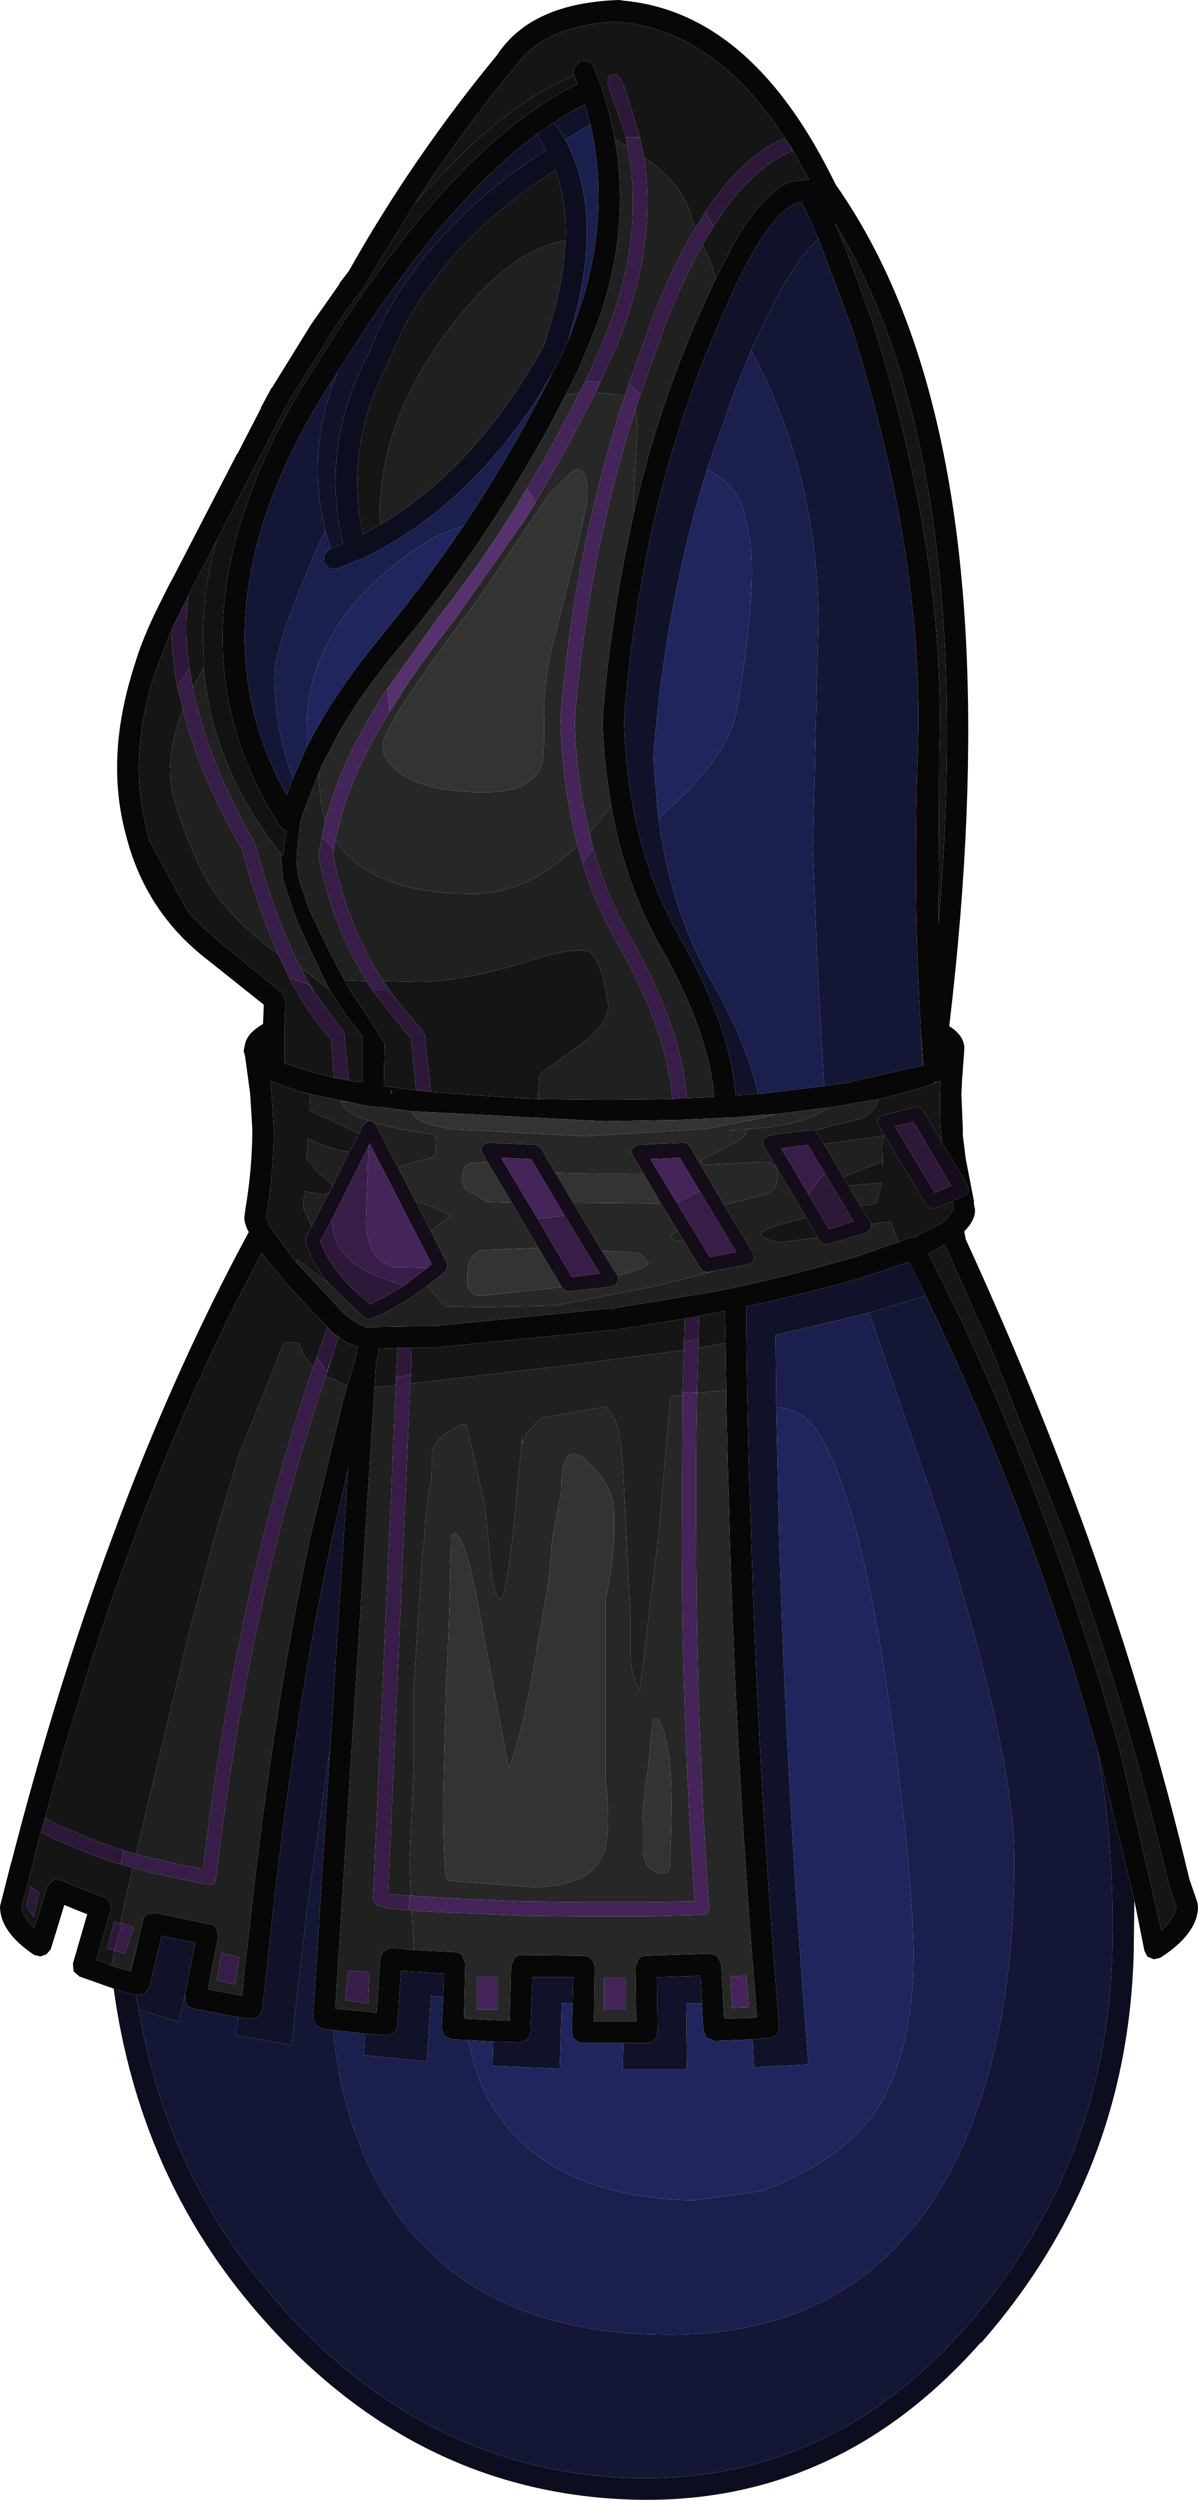 <?xml version="1.0" encoding="UTF-8" standalone="no"?>
<svg xmlns:ffdec="https://www.free-decompiler.com/flash" xmlns:xlink="http://www.w3.org/1999/xlink" ffdec:objectType="shape" height="174.8px" width="83.8px" xmlns="http://www.w3.org/2000/svg">
  <g transform="matrix(1.0, 0.0, 0.0, 1.0, 40.6, 136.5)">
    <path d="M-32.65 2.55 L-35.05 1.7 -35.45 1.35 -35.5 0.8 -34.5 -2.65 Q-35.4 -3.0 -36.1 -3.3 L-37.05 -0.2 -37.35 0.15 -37.75 0.3 -38.2 0.2 Q-40.6 -1.4 -40.6 -3.2 L-40.55 -3.4 -39.8 -6.35 -39.8 -6.3 Q-36.7 -18.4 -32.75 -29.0 -28.5 -40.55 -23.2 -50.35 -23.55 -51.0 -23.5 -51.45 L-23.45 -51.85 Q-22.95 -54.8 -22.95 -57.55 L-23.1 -60.0 -23.45 -62.6 -23.55 -63.0 -23.55 -63.05 -23.45 -63.55 Q-23.25 -64.3 -22.2 -64.9 L-22.15 -66.25 -26.1 -69.4 Q-30.45 -72.75 -31.8 -78.15 -33.25 -83.5 -31.25 -89.8 -30.65 -91.9 -29.35 -94.45 L-28.75 -95.65 -28.5 -96.1 -24.0 -104.8 -24.0 -104.75 -22.35 -107.95 -22.35 -108.0 -21.6 -109.4 -21.6 -109.35 -18.85 -113.8 -16.85 -116.65 -16.85 -116.7 -16.2 -117.55 Q-11.7 -125.55 -5.75 -132.75 L-5.8 -132.7 Q-3.4 -136.3 2.7 -136.5 L3.05 -136.45 Q12.05 -135.6 17.85 -123.6 20.85 -119.35 22.9 -113.8 29.5 -95.85 25.8 -64.75 26.6 -64.25 26.8 -63.6 L26.85 -63.35 26.85 -63.25 26.85 -63.15 26.85 -63.1 26.85 -63.05 26.7 -61.05 26.65 -60.0 26.75 -57.55 26.75 -57.1 26.95 -55.5 27.55 -52.4 27.5 -52.45 27.6 -51.95 Q27.65 -51.2 26.85 -50.4 L26.95 -49.85 Q31.75 -39.4 35.5 -29.0 39.75 -17.05 42.6 -5.1 L43.15 -3.5 43.2 -3.2 Q43.2 -1.3 40.55 0.4 L40.1 0.5 39.65 0.3 39.45 -0.1 38.75 -3.6 36.25 -13.85 36.2 -14.0 Q34.1 -21.6 31.35 -29.0 28.15 -37.6 24.15 -45.9 L23.0 -48.2 22.95 -48.25 19.8 -47.2 Q16.1 -46.1 11.6 -45.15 L11.6 -45.0 Q11.65 -36.95 11.95 -29.0 12.4 -14.0 13.55 0.65 L13.9 5.2 13.85 5.6 13.6 5.9 13.2 6.0 12.05 6.1 9.4 6.2 8.85 6.0 8.6 5.5 8.5 3.6 8.4 1.65 5.35 1.75 5.4 5.6 5.3 6.0 5.05 6.25 4.65 6.35 3.0 6.35 1.35 6.35 0.15 6.35 -0.2 6.25 -0.5 6.0 -0.6 5.6 -0.55 3.6 -0.5 1.75 -3.35 1.75 -3.5 5.6 -3.6 5.95 -3.9 6.2 -4.25 6.3 -6.1 6.25 -7.85 6.15 -8.95 6.1 -9.5 5.85 -9.7 5.35 -9.6 3.15 -9.55 1.5 -12.55 1.3 -12.8 5.1 -12.9 5.5 -13.2 5.75 -13.6 5.8 -15.05 5.7 -17.3 5.45 -18.0 5.35 -18.5 5.1 -18.7 4.55 -17.5 -14.35 -16.25 -33.85 -17.35 -29.0 Q-20.05 -16.6 -21.75 -0.6 L-22.25 4.0 -22.4 4.35 -22.7 4.6 -23.1 4.65 -23.9 4.55 -27.05 3.95 -27.45 3.8 -27.65 3.45 -27.65 3.05 -27.65 2.9 -26.95 -0.65 -27.95 -0.85 -29.3 -1.15 -30.15 2.45 -30.5 2.9 -31.05 3.0 -31.1 3.0 -32.2 2.7 -32.65 2.55 M14.3 -126.85 Q9.55 -134.2 2.9 -134.95 L2.75 -135.0 Q-2.5 -134.8 -4.55 -131.85 L-4.6 -131.8 Q-8.4 -127.2 -11.6 -122.25 L-14.95 -116.75 -14.95 -116.7 -15.6 -115.8 -15.65 -115.8 -17.05 -113.8 -20.3 -108.6 -21.0 -107.3 -21.05 -107.25 -22.65 -104.1 -25.45 -98.7 -27.15 -95.4 -27.4 -94.9 -28.6 -92.5 -29.8 -89.35 Q-31.65 -83.5 -30.35 -78.55 L-30.35 -78.5 -30.15 -77.7 -27.45 -72.75 -26.4 -71.65 -25.25 -70.65 -25.2 -70.6 -20.9 -67.1 -20.7 -66.8 -20.65 -66.5 -20.65 -66.45 -20.65 -66.35 -20.65 -66.3 -20.65 -66.1 -20.7 -64.8 -20.7 -64.4 -20.7 -62.5 -20.7 -62.15 -18.65 -61.5 -17.25 -61.15 -16.2 -60.95 -15.55 -60.85 -15.25 -60.8 -15.25 -64.05 -16.5 -65.65 -17.55 -67.3 -18.1 -68.4 -19.7 -71.8 -20.15 -73.0 -20.8 -75.0 -20.95 -76.8 -20.8 -76.65 -20.65 -77.9 -20.55 -78.35 -20.75 -78.5 -21.0 -78.7 -21.05 -78.8 -21.45 -79.4 Q-25.35 -85.85 -25.0 -93.1 -24.8 -97.55 -22.95 -102.3 -21.6 -105.95 -19.3 -109.7 L-16.7 -113.8 Q-13.25 -119.0 -9.95 -122.7 -6.35 -126.75 -2.9 -129.05 -1.55 -130.0 -0.2 -130.6 L-0.45 -131.25 -0.5 -131.55 -0.4 -131.85 0.0 -132.25 0.55 -132.2 0.65 -132.15 0.95 -131.8 1.45 -130.5 1.5 -130.35 2.05 -128.5 2.05 -128.4 2.15 -128.05 2.4 -126.8 Q3.55 -120.35 1.15 -113.8 L-0.1 -110.75 -1.05 -108.85 -1.65 -107.7 -1.85 -107.3 Q-3.95 -103.4 -6.35 -99.75 -9.15 -95.5 -12.35 -91.6 -15.15 -88.3 -16.9 -85.25 L-18.05 -83.05 -18.3 -82.5 -19.3 -79.9 -19.6 -79.0 -19.85 -76.7 -19.85 -76.6 Q-19.85 -75.25 -19.45 -74.3 L-18.95 -72.85 -17.5 -69.85 -16.5 -67.95 -16.2 -67.45 -15.9 -66.9 -15.85 -66.9 -13.7 -63.55 -13.75 -60.55 -10.9 -60.2 -10.45 -60.15 -8.5 -60.0 -4.2 -59.7 -4.15 -59.7 -4.0 -59.7 -2.95 -59.65 1.7 -59.6 6.45 -59.65 7.0 -59.7 7.1 -59.7 9.35 -59.8 9.35 -60.0 Q8.9 -64.4 5.8 -69.95 3.15 -74.5 2.15 -80.15 L2.1 -80.5 1.95 -81.5 Q1.6 -83.75 1.55 -86.15 L1.55 -86.25 Q2.05 -92.35 3.2 -98.05 L3.6 -100.0 3.75 -100.65 3.75 -100.7 Q5.15 -106.75 7.35 -112.2 L8.0 -113.8 9.45 -117.0 10.8 -119.6 Q12.85 -123.1 14.7 -123.8 L16.0 -123.95 14.65 -126.35 14.3 -126.85 M0.7 -127.8 L0.3 -129.2 Q-0.8 -128.65 -1.9 -127.9 L-3.0 -127.15 Q-8.7 -122.95 -14.85 -113.8 L-16.95 -110.55 -18.0 -108.9 Q-27.5 -93.35 -20.55 -80.9 L-20.1 -82.1 -19.15 -84.25 Q-17.15 -88.2 -13.5 -92.55 -10.7 -96.0 -8.2 -99.7 -4.8 -104.8 -2.0 -110.35 L-1.45 -111.4 -0.85 -112.7 -0.45 -113.8 Q2.25 -120.9 0.7 -127.8 M16.05 -121.15 L15.45 -122.4 Q13.05 -121.95 9.65 -113.8 L8.75 -111.65 Q4.15 -100.15 3.05 -86.2 L3.05 -86.15 Q3.3 -77.2 7.1 -70.7 10.45 -64.75 10.85 -60.0 L10.85 -59.9 12.1 -60.0 12.45 -60.0 17.05 -60.55 18.3 -60.75 18.8 -60.8 18.85 -60.85 23.95 -62.0 24.0 -62.05 23.8 -64.45 23.8 -64.55 23.8 -64.65 Q23.25 -74.2 23.6 -83.9 24.1 -97.35 19.0 -113.5 L18.9 -113.8 16.65 -119.8 16.05 -121.15 M25.1 -83.85 L25.1 -83.45 25.05 -71.85 Q27.25 -98.1 21.25 -113.8 19.8 -117.6 17.9 -120.75 L17.8 -120.9 18.6 -119.0 20.45 -113.95 20.5 -113.8 Q25.6 -97.45 25.1 -83.85 M17.35 -59.05 L17.25 -59.05 13.7 -58.6 12.75 -58.55 10.65 -58.35 10.3 -58.35 10.2 -58.35 7.05 -58.2 1.7 -58.1 -11.8 -58.8 -14.05 -59.1 -14.15 -59.1 -14.75 -59.15 -14.95 -59.2 -15.0 -59.2 -15.75 -59.35 -16.0 -59.4 -18.65 -59.95 -18.85 -60.0 -19.7 -60.2 -21.5 -60.85 -21.65 -60.9 -21.7 -60.9 -21.6 -60.0 -21.45 -57.55 Q-21.45 -54.65 -21.95 -51.55 L-22.0 -51.4 -21.7 -50.7 -21.55 -50.5 -21.5 -50.4 -19.85 -48.2 -19.7 -48.05 -16.5 -44.6 -16.55 -44.65 -15.6 -43.95 -15.15 -43.75 -14.95 -43.65 -14.7 -43.7 -11.9 -43.75 -11.7 -43.75 -11.55 -43.75 -11.3 -43.75 -10.6 -43.75 -10.45 -43.75 1.95 -45.0 2.25 -44.95 2.45 -45.05 9.15 -46.15 10.7 -46.45 Q15.45 -47.5 19.35 -48.65 L22.25 -49.65 23.0 -49.95 23.4 -50.0 23.7 -50.2 25.2 -50.95 25.35 -51.05 25.6 -51.25 26.1 -51.95 26.1 -52.0 26.1 -52.05 26.0 -52.5 26.85 -52.9 27.1 -53.05 27.15 -53.35 27.1 -53.6 25.3 -56.6 25.25 -56.95 25.2 -57.55 25.15 -58.45 25.15 -60.0 25.2 -60.95 25.1 -60.9 24.8 -60.85 24.75 -60.85 24.7 -60.8 25.0 -60.85 24.05 -60.5 22.3 -60.0 20.85 -59.65 19.1 -59.35 18.55 -59.25 17.35 -59.05 M25.5 -49.45 L25.45 -49.45 24.35 -48.85 25.55 -46.4 26.7 -44.05 Q30.15 -36.65 32.95 -29.0 35.6 -21.7 37.7 -14.25 L40.65 -1.5 Q41.55 -2.35 41.7 -3.15 L41.15 -4.7 41.15 -4.75 Q38.3 -16.9 33.95 -29.0 L28.8 -42.05 25.6 -49.2 25.6 -49.25 25.55 -49.3 25.5 -49.45 M-11.65 -0.15 L-10.7 -0.1 -8.75 0.0 Q-8.45 0.0 -8.25 0.25 L-8.05 0.8 -8.15 4.65 -6.15 4.75 -6.05 4.75 -4.95 4.8 -4.85 0.95 -4.6 0.4 Q-4.4 0.2 -4.05 0.2 L0.25 0.25 0.65 0.35 0.9 0.65 1.0 1.05 0.95 4.85 1.35 4.85 3.05 4.85 3.9 4.85 3.85 1.05 4.05 0.5 Q4.25 0.25 4.6 0.25 L9.1 0.1 9.6 0.3 9.85 0.85 10.05 4.65 11.95 4.6 12.35 4.55 12.05 0.75 Q10.9 -13.95 10.45 -29.0 L10.2 -38.4 10.2 -39.3 10.15 -42.6 10.1 -44.85 9.45 -44.7 7.55 -44.35 7.3 -44.3 2.7 -43.55 2.4 -43.55 2.15 -43.5 -10.45 -42.25 -10.6 -42.25 -11.3 -42.25 -11.55 -42.25 -11.7 -42.25 -11.8 -42.25 -11.9 -42.25 -12.8 -42.25 -14.1 -42.2 -14.1 -42.0 -14.3 -41.2 -14.4 -39.5 -17.15 3.95 -14.95 4.15 -14.25 4.25 -14.0 0.4 -13.85 0.05 -13.55 -0.2 -13.15 -0.3 -11.65 -0.15 M-14.05 -59.1 L-13.85 -59.1 -13.95 -59.1 -14.05 -59.1 M-13.2 -59.9 L-13.2 -60.0 -13.2 -60.2 -13.3 -60.25 -13.2 -60.0 -13.2 -59.9 M-17.25 -43.25 L-17.55 -43.5 -17.55 -43.55 -17.6 -43.6 -17.7 -43.7 -20.25 -46.4 -21.9 -48.35 -22.3 -48.9 -24.0 -45.6 Q-27.9 -37.85 -31.2 -29.0 -34.65 -19.8 -37.45 -9.4 L-37.75 -8.4 -38.35 -5.95 -39.1 -3.2 Q-39.0 -2.4 -38.2 -1.7 L-37.3 -4.55 -37.05 -4.9 -36.7 -5.1 -36.25 -5.0 Q-35.05 -4.45 -33.35 -3.85 L-33.15 -3.75 -32.9 -3.5 -32.85 -2.95 -33.85 0.55 -32.85 0.9 -32.8 0.95 -31.8 1.25 -31.75 1.25 -31.55 1.3 -31.45 1.35 -31.0 -0.5 -30.6 -2.2 -30.5 -2.45 -30.3 -2.65 -29.75 -2.75 -27.6 -2.3 -25.95 -1.95 Q-25.65 -1.95 -25.45 -1.65 L-25.35 -1.1 -26.05 2.6 -23.65 3.05 -23.5 1.3 -23.25 -0.8 Q-21.55 -16.65 -18.9 -29.0 L-16.6 -38.55 -16.4 -39.25 -16.35 -39.45 -16.3 -39.6 -15.75 -41.45 -15.75 -41.5 -15.55 -42.3 -15.6 -42.35 Q-16.2 -42.55 -16.45 -42.7 L-17.25 -43.25" fill="#070707" fill-rule="evenodd" stroke="none"/>
    <path d="M-11.6 -122.25 Q-8.4 -127.2 -4.6 -131.8 L-4.55 -131.85 Q-2.5 -134.8 2.75 -135.0 L2.9 -134.95 Q9.55 -134.2 14.3 -126.85 11.35 -125.6 8.75 -121.7 L8.05 -120.55 7.75 -121.45 Q7.05 -123.6 4.95 -125.15 L4.45 -125.5 4.15 -126.9 4.1 -127.1 3.15 -130.25 2.8 -131.05 2.55 -131.3 2.15 -131.3 1.9 -131.0 1.9 -130.65 3.05 -127.4 3.3 -126.25 2.4 -126.8 2.15 -128.05 2.05 -128.4 2.05 -128.5 1.5 -130.35 1.45 -130.5 0.95 -131.8 0.65 -132.15 0.55 -132.2 0.0 -132.25 -0.4 -131.85 -0.5 -131.55 -0.45 -131.25 -1.5 -130.75 Q-4.65 -129.15 -7.85 -126.15 L-11.15 -122.8 -11.6 -122.25 M14.65 -126.35 L16.0 -123.95 14.7 -123.8 Q12.85 -123.1 10.8 -119.6 L9.45 -117.0 9.25 -117.85 8.55 -119.4 9.3 -120.65 Q11.9 -124.75 14.85 -125.95 L14.65 -126.35 M-2.95 -59.65 L-4.0 -59.7 -4.0 -59.75 -4.15 -59.7 -4.2 -59.7 -8.5 -60.0 -10.45 -60.15 -10.9 -64.15 -11.05 -64.45 -12.8 -66.5 -13.8 -67.9 -11.35 -67.85 Q-8.3 -67.85 -3.75 -69.25 -0.15 -70.4 0.7 -69.9 1.25 -69.45 1.65 -67.85 L1.95 -66.2 Q1.95 -64.8 -0.35 -63.2 L-2.85 -61.4 -2.95 -60.0 -2.95 -59.65 M-10.9 -60.2 L-13.75 -60.55 -13.7 -63.55 -15.85 -66.9 -15.9 -66.9 -16.2 -67.45 -16.5 -67.95 -14.95 -67.9 -14.55 -67.25 -12.25 -64.35 -11.85 -63.9 -11.5 -60.3 -10.9 -60.2 M-17.55 -67.3 L-16.5 -65.65 -15.25 -64.05 -15.25 -60.8 -15.55 -60.85 -16.2 -60.95 -16.5 -64.15 -16.6 -64.45 -16.7 -64.55 -18.6 -67.1 -19.55 -68.8 -19.45 -68.75 -17.9 -67.55 -17.55 -67.3 M-17.25 -61.15 L-18.65 -61.5 -20.7 -62.15 -20.7 -62.5 -20.7 -64.4 -20.7 -64.8 -20.65 -66.1 -20.65 -66.3 -20.65 -66.35 -20.65 -66.45 -20.65 -66.5 -20.7 -66.8 -20.9 -67.1 -25.2 -70.6 -25.25 -70.65 -26.4 -71.65 -27.45 -72.75 -30.15 -77.7 -30.35 -78.5 -30.35 -78.55 Q-31.65 -83.5 -29.8 -89.35 L-28.6 -92.5 Q-28.6 -90.6 -28.2 -88.5 L-27.8 -86.9 Q-28.65 -84.8 -28.7 -82.7 L-28.7 -82.55 Q-28.7 -80.85 -27.4 -77.65 -26.15 -74.6 -25.0 -73.3 -23.15 -71.2 -21.15 -69.8 L-20.35 -68.1 Q-19.05 -65.6 -17.45 -63.85 L-17.25 -61.15 M-27.4 -94.9 L-27.15 -95.4 -25.45 -98.7 -25.6 -98.15 Q-26.3 -95.4 -26.4 -92.8 L-26.4 -91.6 -26.35 -90.35 -26.35 -89.8 -27.05 -88.55 -27.1 -88.4 -27.35 -89.8 Q-27.75 -92.5 -27.4 -94.9 M25.1 -83.85 Q25.6 -97.45 20.5 -113.8 L20.45 -113.95 18.6 -119.0 17.8 -120.9 17.9 -120.75 Q19.8 -117.6 21.25 -113.8 27.25 -98.1 25.05 -71.85 L25.1 -83.45 25.1 -83.85 M20.85 -59.65 L22.3 -60.0 24.05 -60.5 25.0 -60.85 24.7 -60.8 24.75 -60.85 24.8 -60.85 25.1 -60.9 25.2 -60.95 25.15 -60.0 25.15 -58.45 25.2 -57.55 25.25 -56.95 25.3 -56.6 23.95 -58.9 23.7 -59.1 23.4 -59.1 21.15 -58.5 Q20.95 -58.5 20.9 -58.35 L20.75 -58.1 20.85 -57.8 24.2 -52.25 24.45 -52.0 24.8 -52.0 26.0 -52.5 26.1 -52.05 26.1 -52.0 26.1 -51.95 25.6 -51.25 25.35 -51.05 25.2 -50.95 23.7 -50.2 23.4 -50.0 23.0 -49.95 22.25 -49.65 22.0 -50.3 21.7 -51.1 20.35 -50.9 20.3 -51.05 19.6 -52.15 20.7 -52.35 21.1 -53.8 18.75 -53.6 18.4 -54.2 21.15 -55.3 21.15 -54.75 21.1 -56.45 21.25 -57.1 17.05 -56.5 16.6 -57.25 16.4 -57.45 16.75 -57.55 17.45 -57.75 19.5 -58.25 Q20.6 -58.65 20.85 -59.65 M-19.85 -48.2 L-21.5 -50.4 -21.55 -50.5 -21.7 -50.7 -22.0 -51.4 -21.95 -51.55 Q-21.45 -54.65 -21.45 -57.55 L-21.6 -60.0 -21.7 -60.9 -21.65 -60.9 -21.5 -60.85 -19.7 -60.2 -18.9 -60.0 -18.95 -59.2 -18.95 -58.85 -16.15 -57.55 -15.5 -57.2 -16.15 -55.95 Q-17.6 -56.15 -19.05 -56.9 L-19.2 -54.95 -19.15 -55.5 -18.4 -54.55 -17.4 -53.7 -17.4 -53.45 -17.55 -53.15 Q-17.75 -53.0 -18.1 -53.0 L-19.3 -53.2 -19.4 -52.05 -18.8 -50.75 -19.2 -49.95 -19.2 -49.6 Q-18.75 -48.1 -17.6 -46.75 L-19.65 -48.3 -19.8 -48.45 -19.8 -48.3 -19.85 -48.2 M15.8 -51.35 L16.6 -49.95 14.0 -49.65 Q13.35 -49.65 12.65 -50.1 L12.6 -50.25 Q13.05 -50.7 15.6 -51.3 L15.8 -51.35 M25.5 -49.45 L25.55 -49.3 25.6 -49.25 25.6 -49.2 28.8 -42.05 33.95 -29.0 Q38.3 -16.9 41.15 -4.75 L41.15 -4.7 41.7 -3.15 Q41.55 -2.35 40.65 -1.5 L37.7 -14.25 Q35.6 -21.7 32.95 -29.0 30.15 -36.65 26.7 -44.05 L25.55 -46.4 24.35 -48.85 25.45 -49.45 25.5 -49.45 M-14.4 -39.5 L-14.3 -41.2 -14.1 -42.0 -14.1 -42.2 -12.8 -42.25 -12.9 -40.15 -12.9 -39.65 -14.4 -39.5 M-11.8 -42.25 L-11.7 -42.25 -11.55 -42.25 -11.3 -42.25 -10.6 -42.25 -10.45 -42.25 2.15 -43.5 2.4 -43.55 2.7 -43.55 7.3 -44.3 7.25 -42.65 7.25 -42.1 -0.4 -41.1 -11.9 -39.75 -11.85 -40.4 -11.8 -42.25 M7.55 -44.35 L9.45 -44.7 10.1 -44.85 10.15 -42.6 8.25 -42.25 8.25 -42.9 8.3 -44.5 7.55 -44.35 M-13.95 -99.85 L-15.2 -99.15 Q-16.55 -105.15 -13.45 -111.15 L-13.45 -111.2 -12.25 -113.8 Q-8.85 -120.05 -1.75 -124.6 -0.95 -122.4 -1.05 -119.7 -4.95 -119.0 -8.95 -113.8 L-9.15 -113.55 Q-14.05 -107.1 -14.05 -100.35 L-13.95 -99.85 M-17.25 -43.25 L-16.45 -42.7 Q-16.2 -42.55 -15.6 -42.35 L-15.55 -42.3 -15.75 -41.5 -15.75 -41.45 -16.3 -39.6 -16.75 -39.8 -17.8 -40.3 -17.4 -41.5 -16.9 -43.0 -17.25 -43.25 M-31.0 -0.5 L-31.45 1.35 -31.55 1.3 -31.35 0.75 -31.0 -0.5 M-32.8 0.95 L-32.85 0.9 -33.85 0.55 -32.85 -2.95 -32.9 -3.5 -33.15 -3.75 -33.35 -3.85 Q-35.05 -4.45 -36.25 -5.0 L-36.7 -5.1 -37.05 -4.9 -37.3 -4.55 -38.2 -1.7 Q-39.0 -2.4 -39.1 -3.2 L-38.35 -5.95 -37.75 -8.4 -36.8 -7.9 -33.75 -6.65 -32.55 -6.25 -32.15 -6.15 -31.3 -5.9 -31.7 -4.25 -32.2 -2.0 -32.6 -2.15 -33.1 -0.25 -32.6 -0.1 -32.8 0.95 M-37.45 -9.4 Q-34.65 -19.8 -31.2 -29.0 -27.9 -37.85 -24.0 -45.6 L-22.3 -48.9 -21.9 -48.35 -20.25 -46.4 -17.7 -43.7 -18.45 -41.6 -18.7 -40.9 -19.3 -41.7 -19.7 -42.6 -20.7 -42.65 -21.05 -41.9 -21.3 -41.15 -23.85 -34.9 -25.6 -29.0 -27.35 -22.45 -31.1 -6.85 -31.95 -7.1 -32.0 -7.15 -32.25 -7.2 -33.4 -7.6 -33.45 -7.6 -36.35 -8.8 -37.45 -9.4 M-38.45 -4.6 L-38.75 -3.25 -38.25 -2.45 -37.85 -4.15 -38.45 -4.6" fill="#151515" fill-rule="evenodd" stroke="none"/>
    <path d="M9.45 -117.0 L8.0 -113.8 7.35 -112.2 Q5.15 -106.75 3.75 -100.7 L3.7 -101.2 3.85 -103.9 4.0 -106.7 3.85 -107.9 4.2 -108.9 5.8 -113.4 5.95 -113.8 Q7.2 -117.0 8.55 -119.4 L9.25 -117.85 9.45 -117.0 M2.15 -80.15 Q3.15 -74.5 5.8 -69.95 8.9 -64.4 9.35 -60.0 L9.35 -59.8 7.1 -59.7 7.45 -59.7 7.4 -60.0 Q7.0 -64.7 3.7 -70.6 1.9 -73.65 0.9 -77.2 L0.65 -78.25 2.15 -80.15 M6.45 -59.65 L1.7 -59.6 -2.95 -59.65 -2.95 -60.0 -2.85 -61.4 -0.35 -63.2 Q1.95 -64.8 1.95 -66.2 L1.65 -67.85 Q1.25 -69.45 0.7 -69.9 -0.15 -70.4 -3.75 -69.25 -8.3 -67.85 -11.35 -67.85 L-13.8 -67.9 Q-16.3 -71.75 -17.3 -76.7 L-17.25 -77.1 -17.15 -77.75 Q-14.65 -74.0 -7.5 -74.0 -3.65 -74.0 -0.2 -77.4 L0.15 -76.15 Q1.15 -72.9 2.85 -70.1 5.95 -64.45 6.4 -60.0 L6.45 -59.65 M-4.0 -59.7 L-4.15 -59.7 -4.0 -59.75 -4.0 -59.7 M-16.5 -67.95 L-17.5 -69.85 -18.95 -72.85 -19.45 -74.3 Q-19.85 -75.25 -19.85 -76.6 L-19.85 -76.7 -19.6 -79.0 -19.3 -79.9 -18.3 -82.5 Q-18.25 -80.3 -17.85 -79.1 L-18.1 -77.95 -18.3 -76.7 -18.3 -76.55 Q-17.35 -71.75 -14.95 -67.9 L-16.5 -67.95 M-1.05 -108.85 L-0.1 -110.75 1.15 -113.8 Q3.55 -120.35 2.4 -126.8 L3.3 -126.25 Q4.45 -120.3 2.05 -113.8 L1.25 -111.8 1.2 -111.75 0.8 -110.8 0.35 -109.85 -0.1 -109.0 -1.05 -108.85 M-20.95 -76.8 L-20.8 -75.0 -20.15 -73.0 -19.7 -71.8 -18.1 -68.4 -17.55 -67.3 -17.9 -67.55 -19.45 -68.75 -19.55 -68.8 Q-21.4 -72.35 -22.7 -77.35 L-22.75 -77.5 Q-26.1 -83.35 -27.1 -88.4 L-27.05 -88.55 -26.35 -89.8 Q-25.75 -82.85 -20.95 -76.8 M4.45 -125.5 L4.95 -125.15 Q7.05 -123.6 7.75 -121.45 L8.05 -120.55 Q6.35 -117.75 4.85 -113.8 L4.85 -113.75 3.4 -109.7 3.1 -108.8 2.35 -108.95 2.25 -108.95 1.05 -109.05 1.4 -109.8 2.1 -111.35 2.55 -112.3 3.1 -113.8 Q5.3 -119.9 4.45 -125.5 M6.8 -50.45 L7.25 -49.7 6.6 -49.75 6.3 -50.05 6.8 -50.45 M9.45 -47.65 L11.75 -48.1 12.05 -48.25 12.15 -48.55 12.1 -48.85 10.05 -52.25 13.0 -53.0 Q13.8 -53.35 13.8 -54.25 L13.75 -54.75 Q13.5 -55.25 12.6 -55.25 L8.7 -55.05 8.35 -55.3 10.7 -56.55 Q11.55 -56.95 11.7 -57.55 L10.35 -57.45 10.6 -57.45 11.55 -57.55 12.9 -57.65 12.95 -57.65 Q15.85 -58.0 17.25 -59.0 L17.35 -59.05 18.55 -59.25 19.1 -59.35 20.85 -59.65 Q20.6 -58.65 19.5 -58.25 L17.45 -57.75 16.75 -57.55 16.4 -57.45 16.1 -57.5 13.2 -57.1 12.9 -56.95 12.75 -56.65 12.85 -56.35 15.8 -51.35 15.6 -51.3 Q13.05 -50.7 12.6 -50.25 L12.65 -50.1 Q13.35 -49.65 14.0 -49.65 L16.6 -49.95 16.75 -49.75 17.0 -49.5 17.3 -49.5 20.0 -50.3 20.25 -50.5 20.35 -50.75 20.35 -50.9 21.7 -51.1 22.0 -50.3 22.25 -49.65 19.35 -48.65 Q15.45 -47.5 10.7 -46.45 L9.15 -46.15 2.45 -45.05 2.25 -44.95 1.95 -45.0 -10.45 -43.75 -10.6 -43.75 -11.3 -43.75 -11.55 -43.75 -11.7 -43.75 -11.9 -43.75 -14.7 -43.7 -14.95 -43.65 -15.15 -43.75 -15.6 -43.95 -16.55 -44.65 -16.5 -44.6 -19.7 -48.05 -19.85 -48.2 -19.8 -48.3 -19.8 -48.45 -19.65 -48.3 -17.6 -46.75 -15.1 -44.35 -14.85 -44.25 -14.6 -44.3 Q-12.7 -45.1 -10.75 -46.55 L-10.5 -46.35 -9.9 -45.65 -9.45 -45.15 -6.75 -45.1 -1.8 -45.2 5.4 -46.6 9.45 -47.65 M-16.0 -59.4 L-16.75 -59.5 Q-16.4 -58.65 -14.85 -58.15 L-14.9 -58.1 -15.2 -57.85 -15.5 -57.2 -16.15 -57.55 -18.95 -58.85 -18.95 -59.2 -18.9 -60.0 -19.7 -60.2 -18.85 -60.0 -18.65 -59.95 -16.0 -59.4 M-14.35 -57.95 L-12.6 -57.55 -10.2 -57.15 -10.2 -57.05 -10.15 -57.0 -10.15 -57.15 -10.1 -55.8 Q-10.25 -55.5 -11.65 -55.25 L-12.75 -54.85 -14.3 -57.85 -14.35 -57.95 M-11.55 -52.55 L-11.05 -52.35 Q-9.15 -51.7 -9.15 -51.45 L-10.35 -50.5 -10.45 -50.4 -11.55 -52.55 M19.6 -52.15 L18.75 -53.6 21.1 -53.8 20.7 -52.35 19.6 -52.15 M18.4 -54.2 L17.05 -56.5 21.25 -57.1 21.1 -56.45 21.15 -54.75 21.15 -55.3 18.4 -54.2 M-11.65 -0.15 L-13.15 -0.3 -13.55 -0.2 -13.85 0.05 -14.0 0.4 -14.25 4.25 -14.95 4.15 -17.15 3.95 -14.4 -39.5 -12.9 -39.65 -14.5 -3.75 -14.4 -3.45 -14.15 -3.25 -13.3 -3.05 -12.25 -2.95 -12.0 -2.95 -11.8 -2.9 -11.65 -0.15 M10.15 -42.6 L10.2 -39.3 8.15 -39.1 8.15 -39.15 8.25 -42.25 10.15 -42.6 M7.15 -38.95 L6.3 -38.85 5.45 -29.0 4.15 -18.35 Q3.55 -19.25 3.5 -20.8 L3.5 -23.4 3.25 -28.45 3.0 -33.45 Q2.85 -36.3 2.4 -37.3 L1.8 -38.15 -2.75 -37.35 -3.75 -36.3 -4.1 -35.45 -4.05 -36.3 -4.55 -31.0 -4.75 -29.0 Q-5.25 -24.7 -5.6 -24.7 -6.05 -24.7 -6.3 -27.25 L-6.45 -29.0 -6.7 -31.3 -7.45 -34.7 -8.0 -36.9 -8.2 -36.9 Q-10.15 -36.15 -10.4 -34.85 -10.35 -33.25 -10.55 -32.5 L-10.85 -30.15 -10.9 -29.0 -11.05 -27.9 -11.35 -23.3 -11.65 -18.7 -11.65 -13.15 -11.95 -6.3 -11.85 -3.95 -11.95 -3.95 -13.2 -4.05 -13.25 -4.05 -13.45 -4.1 -11.9 -39.75 -0.4 -41.1 7.25 -42.1 7.15 -39.1 7.15 -38.95 M-1.05 -119.7 Q-1.15 -117.0 -2.1 -113.8 L-2.5 -112.5 -2.6 -112.25 Q-7.3 -103.8 -13.95 -99.85 L-14.05 -100.35 Q-14.05 -107.1 -9.15 -113.55 L-8.95 -113.8 Q-4.95 -119.0 -1.05 -119.7 M-27.8 -86.9 Q-26.65 -82.3 -23.65 -77.05 -22.55 -72.95 -21.15 -69.8 -23.15 -71.2 -25.0 -73.3 -26.15 -74.6 -27.4 -77.65 -28.7 -80.85 -28.7 -82.55 L-28.7 -82.7 Q-28.65 -84.8 -27.8 -86.9 M-13.2 -59.9 L-13.2 -60.0 -13.3 -60.25 -13.2 -60.2 -13.2 -60.0 -13.2 -59.9 M-14.05 -59.1 L-13.95 -59.1 -13.85 -59.1 -14.05 -59.1 M-16.15 -55.95 L-17.4 -53.45 -17.4 -53.7 -18.4 -54.55 -19.15 -55.5 -19.2 -54.95 -19.05 -56.9 Q-17.6 -56.15 -16.15 -55.95 M-17.55 -53.15 L-18.8 -50.75 -19.4 -52.05 -19.3 -53.2 -18.1 -53.0 Q-17.75 -53.0 -17.55 -53.15 M-16.3 -39.6 L-16.35 -39.45 -16.4 -39.25 -16.6 -38.55 -18.9 -29.0 Q-21.55 -16.65 -23.25 -0.8 L-23.5 1.3 -23.65 3.05 -26.05 2.6 -25.35 -1.1 -25.45 -1.65 Q-25.65 -1.95 -25.95 -1.95 L-27.6 -2.3 -29.75 -2.75 -30.3 -2.65 -30.5 -2.45 -30.6 -2.2 -31.0 -0.5 -31.35 0.75 -31.55 1.3 -31.75 1.25 -31.8 1.25 -32.8 0.95 -32.6 -0.1 -31.85 0.1 -31.25 -1.75 -32.05 -2.0 -32.2 -2.0 -31.7 -4.25 -31.3 -5.9 -30.0 -5.55 -27.9 -5.1 -26.2 -4.75 -26.0 -4.7 -25.65 -4.8 Q-25.5 -4.95 -25.5 -5.15 -24.0 -17.75 -21.15 -29.0 -19.65 -34.85 -17.8 -40.3 L-16.75 -39.8 -16.3 -39.6 M-31.1 -6.85 L-27.35 -22.45 -25.6 -29.0 -23.85 -34.9 -21.3 -41.15 -21.05 -41.9 -20.7 -42.65 -19.7 -42.6 -19.3 -41.7 -18.7 -40.9 Q-20.65 -35.15 -22.2 -29.0 -24.95 -18.05 -26.4 -5.8 L-27.65 -6.05 -27.7 -6.05 -29.8 -6.55 -29.75 -6.5 -31.1 -6.85 M-16.25 1.3 L-16.45 3.35 -14.85 3.6 -14.75 1.4 -16.25 1.3 M-25.1 0.05 L-25.45 1.95 -24.15 2.25 -23.85 0.35 -25.1 0.05" fill="#202020" fill-rule="evenodd" stroke="none"/>
    <path d="M4.4 -54.45 L3.65 -55.7 3.55 -56.0 3.75 -56.3 4.05 -56.45 7.2 -56.6 7.45 -56.55 7.65 -56.35 10.05 -52.25 12.1 -48.85 12.15 -48.55 12.05 -48.25 11.75 -48.1 9.45 -47.65 8.9 -47.55 8.6 -47.6 8.4 -47.8 7.25 -49.7 6.8 -50.45 5.6 -52.4 4.4 -54.45 M-14.85 -58.15 L-14.55 -58.1 -14.35 -57.95 -14.3 -57.85 -12.75 -54.85 -11.55 -52.55 -10.45 -50.4 -9.35 -48.2 -9.3 -47.9 -9.45 -47.6 -10.75 -46.55 Q-12.7 -45.1 -14.6 -44.3 L-14.85 -44.25 -15.1 -44.35 -17.6 -46.75 Q-18.75 -48.1 -19.2 -49.6 L-19.2 -49.95 -18.8 -50.75 -17.55 -53.15 -17.4 -53.45 -16.15 -55.95 -15.5 -57.2 -15.2 -57.85 -14.9 -58.1 -14.85 -58.15 M6.75 -52.4 L9.05 -48.6 10.9 -48.95 8.35 -53.2 6.95 -55.55 4.9 -55.45 6.75 -52.4 M-0.5 -52.4 L1.5 -49.05 2.6 -47.3 2.65 -47.0 2.5 -46.7 2.25 -46.55 -0.8 -46.2 -1.05 -46.25 -1.25 -46.45 -1.3 -46.5 -2.95 -49.25 -4.8 -52.4 -6.5 -55.25 -6.85 -55.85 -6.95 -56.2 -6.75 -56.5 -6.4 -56.6 -3.15 -56.45 -2.95 -56.35 -2.75 -56.2 -1.75 -54.5 -0.5 -52.4 M25.3 -56.6 L27.1 -53.6 27.15 -53.35 27.1 -53.05 26.85 -52.9 26.0 -52.5 24.8 -52.0 24.45 -52.0 24.2 -52.25 20.85 -57.8 20.75 -58.1 20.9 -58.35 Q20.95 -58.5 21.15 -58.5 L23.4 -59.1 23.7 -59.1 23.95 -58.9 25.3 -56.6 M16.4 -57.45 L16.6 -57.25 17.05 -56.5 18.4 -54.2 18.75 -53.6 19.6 -52.15 20.3 -51.05 20.35 -50.9 20.35 -50.75 20.25 -50.5 20.0 -50.3 17.3 -49.5 17.0 -49.5 16.75 -49.75 16.6 -49.95 15.8 -51.35 12.85 -56.35 12.75 -56.65 12.9 -56.95 13.2 -57.1 16.1 -57.5 16.4 -57.45 M17.1 -54.45 L15.9 -56.45 14.05 -56.2 15.95 -53.0 17.4 -50.55 19.1 -51.1 17.1 -54.45 M25.95 -53.55 L23.3 -58.05 22.0 -57.75 24.8 -53.1 25.75 -53.5 25.95 -53.55 M-14.8 -56.4 L-17.4 -51.2 -18.2 -49.7 Q-17.45 -47.7 -15.45 -45.95 L-14.7 -45.3 Q-13.55 -45.85 -12.35 -46.6 L-11.5 -47.25 -10.7 -47.85 -10.4 -48.1 -14.75 -56.55 -14.8 -56.4 M-1.1 -51.5 L-3.45 -55.45 -5.55 -55.55 -3.0 -51.3 -0.6 -47.2 1.35 -47.45 -1.1 -51.5" fill="#150c1a" fill-rule="evenodd" stroke="none"/>
    <path d="M14.3 -126.85 L14.65 -126.35 14.85 -125.95 Q11.9 -124.75 9.3 -120.65 L8.85 -121.45 8.75 -121.7 Q11.35 -125.6 14.3 -126.85 M-10.45 -60.15 L-10.9 -60.2 -11.5 -60.3 -11.85 -63.9 -12.25 -64.35 -14.55 -67.25 -13.35 -67.25 -12.8 -66.5 -11.05 -64.45 -10.9 -64.15 -10.45 -60.15 M-16.2 -60.95 L-17.25 -61.15 -17.45 -63.85 Q-19.05 -65.6 -20.35 -68.1 L-19.7 -67.9 -18.95 -67.65 -18.6 -67.1 -16.7 -64.55 -16.6 -64.45 -16.5 -64.15 -16.2 -60.95 M-28.6 -92.5 L-27.4 -94.9 Q-27.75 -92.5 -27.35 -89.8 L-28.2 -88.5 Q-28.6 -90.6 -28.6 -92.5 M3.05 -127.4 L1.9 -130.65 1.9 -131.0 2.15 -131.3 2.55 -131.3 2.8 -131.05 3.15 -130.25 4.1 -127.1 4.15 -126.9 3.35 -126.9 3.15 -126.9 3.05 -127.4 M15.95 -53.0 L16.6 -53.9 17.1 -54.45 19.1 -51.1 17.4 -50.55 15.95 -53.0 M25.95 -53.55 L25.75 -53.5 24.8 -53.1 22.0 -57.75 23.3 -58.05 25.95 -53.55 M-12.8 -42.25 L-11.9 -42.25 -11.8 -42.25 -11.85 -40.4 -12.9 -40.15 -12.8 -42.25 M7.3 -44.3 L7.55 -44.35 8.3 -44.5 8.25 -42.9 7.25 -42.65 7.3 -44.3 M-17.4 -51.2 L-17.25 -50.2 Q-16.65 -48.05 -13.5 -47.0 L-12.35 -46.6 Q-13.55 -45.85 -14.7 -45.3 L-15.45 -45.95 Q-17.45 -47.7 -18.2 -49.7 L-17.4 -51.2 M-17.7 -43.7 L-17.6 -43.6 -17.55 -43.55 -17.55 -43.5 -17.25 -43.25 -16.9 -43.0 -17.4 -41.5 -17.75 -40.6 -18.45 -41.6 -17.7 -43.7 M-37.75 -8.4 L-37.45 -9.4 -36.35 -8.8 -33.45 -7.6 -33.4 -7.6 -32.25 -7.2 -32.0 -7.15 -31.95 -7.1 -32.15 -6.15 -32.55 -6.25 -33.75 -6.65 -36.8 -7.9 -37.75 -8.4 M-38.45 -4.6 L-37.85 -4.15 -38.25 -2.45 -38.75 -3.25 -38.45 -4.6 M-32.05 -2.0 L-32.3 -1.15 -32.6 -0.1 -33.1 -0.25 -32.6 -2.15 -32.2 -2.0 -32.05 -2.0" fill="#2d183a" fill-rule="evenodd" stroke="none"/>
    <path d="M3.75 -100.7 L3.75 -100.65 3.6 -100.0 3.2 -98.05 Q2.05 -92.35 1.55 -86.25 L1.55 -86.15 Q1.6 -83.75 1.95 -81.5 L2.1 -80.5 2.15 -80.15 0.65 -78.25 Q-0.3 -81.95 -0.4 -86.15 L-0.4 -86.2 Q0.5 -97.35 3.85 -107.9 L4.0 -106.7 3.85 -103.9 3.7 -101.2 3.75 -100.7 M-18.3 -82.5 L-18.05 -83.05 -16.9 -85.25 Q-15.15 -88.3 -12.35 -91.6 -9.15 -95.5 -6.35 -99.75 -3.95 -103.4 -1.85 -107.3 L-1.65 -107.7 -1.05 -108.85 -0.1 -109.0 Q-1.8 -105.55 -3.75 -102.35 -6.55 -97.6 -9.85 -93.45 L-13.5 -88.35 Q-16.8 -83.3 -17.8 -79.2 L-17.85 -79.1 Q-18.25 -80.3 -18.3 -82.5 M3.1 -108.8 Q-0.5 -97.8 -1.4 -86.25 L-1.4 -86.15 Q-1.25 -81.45 -0.2 -77.4 -3.65 -74.0 -7.5 -74.0 -14.65 -74.0 -17.15 -77.75 L-16.85 -78.95 Q-16.0 -82.45 -13.35 -86.7 -11.6 -89.6 -9.05 -92.85 L-8.7 -93.3 -3.8 -100.3 -3.15 -101.35 -3.15 -101.4 Q-0.95 -105.05 1.05 -109.05 L2.25 -108.95 2.35 -108.95 3.1 -108.8 M10.05 -52.25 L7.65 -56.35 7.45 -56.55 7.2 -56.6 4.05 -56.45 3.75 -56.3 3.55 -56.0 3.65 -55.7 4.4 -54.45 Q1.05 -54.4 -1.75 -54.5 L-2.75 -56.2 -2.95 -56.35 -3.15 -56.45 -6.4 -56.6 -6.75 -56.5 -6.95 -56.2 -6.85 -55.85 -6.5 -55.25 -7.8 -55.15 Q-8.3 -54.9 -8.3 -53.95 L-8.05 -53.35 -6.5 -52.45 -4.8 -52.4 -2.95 -49.25 -6.8 -49.1 Q-7.9 -48.85 -7.9 -47.4 L-7.9 -46.65 Q-7.75 -45.9 -6.9 -45.9 L-1.3 -46.5 -1.25 -46.45 -1.05 -46.25 -0.8 -46.2 2.25 -46.55 2.5 -46.7 2.65 -47.0 2.6 -47.3 Q4.75 -47.85 4.75 -48.2 L4.5 -48.55 4.05 -48.9 1.5 -49.05 -0.5 -52.4 5.5 -52.35 5.6 -52.4 6.8 -50.45 6.3 -50.05 6.6 -49.75 7.25 -49.7 8.4 -47.8 8.6 -47.6 8.9 -47.55 9.45 -47.65 5.4 -46.6 -1.8 -45.2 -6.75 -45.1 -9.45 -45.15 -9.9 -45.65 -10.5 -46.35 -10.75 -46.55 -9.45 -47.6 -9.3 -47.9 -9.35 -48.2 -10.45 -50.4 -10.35 -50.5 -9.15 -51.45 Q-9.15 -51.7 -11.05 -52.35 L-11.55 -52.55 -12.75 -54.85 -11.65 -55.25 Q-10.25 -55.5 -10.1 -55.8 L-10.15 -57.15 -10.15 -57.0 -10.2 -57.05 -10.2 -57.15 -12.6 -57.55 -14.35 -57.95 -14.55 -58.1 -14.85 -58.15 Q-16.4 -58.65 -16.75 -59.5 L-16.0 -59.4 -15.75 -59.35 -15.0 -59.2 -14.95 -59.2 -14.75 -59.15 -14.15 -59.1 -14.05 -59.1 -11.8 -58.8 Q-11.6 -58.2 -10.5 -57.85 L-9.1 -57.55 0.3 -57.05 8.75 -57.55 12.8 -58.35 13.1 -58.45 13.7 -58.6 17.25 -59.05 17.35 -59.05 17.25 -59.0 Q15.85 -58.0 12.95 -57.65 L12.9 -57.65 11.55 -57.55 10.6 -57.45 10.35 -57.45 11.7 -57.55 Q11.55 -56.95 10.7 -56.55 L8.35 -55.3 8.7 -55.05 12.6 -55.25 Q13.5 -55.25 13.75 -54.75 L13.8 -54.25 Q13.8 -53.35 13.0 -53.0 L10.05 -52.25 M10.2 -39.3 L10.2 -38.4 10.45 -29.0 Q10.9 -13.95 12.05 0.75 L12.35 4.55 11.95 4.6 10.05 4.65 9.85 0.85 9.6 0.3 9.1 0.1 4.6 0.25 Q4.25 0.25 4.05 0.5 L3.85 1.05 3.9 4.85 3.05 4.85 1.35 4.85 0.95 4.85 1.0 1.05 0.9 0.65 0.65 0.35 0.25 0.25 -4.05 0.2 Q-4.4 0.2 -4.6 0.4 L-4.85 0.95 -4.95 4.8 -6.05 4.75 -6.15 4.75 -8.15 4.65 -8.05 0.8 -8.25 0.25 Q-8.45 0.0 -8.75 0.0 L-10.7 -0.1 -11.65 -0.15 -11.8 -2.9 -8.8 -2.75 -4.1 -2.55 0.25 -2.5 1.35 -2.5 4.6 -2.5 4.65 -2.5 8.55 -2.6 8.8 -2.65 8.95 -2.85 9.0 -3.1 Q8.1 -16.0 8.1 -29.0 8.05 -34.05 8.15 -39.1 L10.2 -39.3 M-11.85 -3.95 L-11.95 -6.3 -11.65 -13.15 -11.65 -18.7 -11.35 -23.3 -11.05 -27.9 -10.9 -29.0 -10.85 -30.15 -10.55 -32.5 Q-10.35 -33.25 -10.4 -34.85 -10.15 -36.15 -8.2 -36.9 L-8.0 -36.9 -7.45 -34.7 -6.7 -31.3 -6.45 -29.0 -6.3 -27.25 Q-6.05 -24.7 -5.6 -24.7 -5.25 -24.7 -4.75 -29.0 L-4.55 -31.0 -4.05 -36.3 -4.1 -35.45 -3.75 -36.3 -2.75 -37.35 1.8 -38.15 2.4 -37.3 Q2.85 -36.3 3.0 -33.45 L3.25 -28.45 3.5 -23.4 3.5 -20.8 Q3.55 -19.25 4.15 -18.35 L5.45 -29.0 6.3 -38.85 7.15 -38.95 7.1 -29.0 Q7.1 -16.2 8.0 -3.55 L4.6 -3.5 1.35 -3.5 0.25 -3.5 -4.05 -3.55 -8.75 -3.75 -11.85 -3.95 M2.35 -30.75 Q2.35 -32.55 0.5 -34.3 -1.35 -36.05 -1.35 -32.2 L-1.95 -29.0 -2.25 -25.75 -3.4 -19.2 Q-4.1 -15.3 -5.0 -12.85 L-6.85 -22.6 Q-7.75 -27.9 -8.45 -29.0 L-8.8 -29.3 -9.05 -29.15 -9.05 -29.0 Q-9.15 -23.2 -9.4 -18.65 L-9.6 -10.7 Q-9.6 -5.35 -9.25 -5.0 L-3.4 -4.55 Q1.3 -4.55 1.8 -7.6 2.1 -9.25 1.75 -12.1 L1.75 -24.7 Q2.2 -26.4 2.35 -29.0 L2.35 -30.75 M5.4 -16.35 Q5.05 -16.45 5.05 -15.95 L4.7 -12.6 Q4.35 -10.55 4.35 -8.7 L4.35 -7.05 Q4.6 -5.5 5.85 -5.5 6.25 -5.5 6.3 -6.35 L6.3 -7.45 Q6.65 -14.5 5.4 -16.35 M11.8 3.85 L11.6 1.65 10.5 1.7 10.6 3.9 11.8 3.85 M3.15 4.05 L3.15 1.8 1.65 1.8 1.65 4.05 3.15 4.05 M0.5 -101.9 Q0.5 -104.1 -0.5 -103.6 L-2.2 -101.95 -7.05 -94.75 Q-13.55 -86.15 -13.85 -84.5 L-13.85 -84.4 Q-13.85 -83.2 -12.4 -82.3 -10.5 -81.1 -6.75 -81.1 -2.85 -81.1 -2.6 -83.6 -2.5 -84.45 -2.55 -86.75 -2.5 -89.15 -2.0 -91.2 0.5 -100.9 0.5 -101.9 M-5.8 4.0 L-5.8 1.7 -7.25 1.7 -7.25 4.0 -5.8 4.0" fill="#272727" fill-rule="evenodd" stroke="none"/>
    <path d="M0.35 -109.85 L1.4 -109.8 1.05 -109.05 Q-0.95 -105.05 -3.15 -101.4 L-3.75 -102.35 Q-1.8 -105.55 -0.1 -109.0 L0.35 -109.85 M4.2 -108.9 L3.85 -107.9 Q0.5 -97.35 -0.4 -86.2 L-0.4 -86.15 Q-0.3 -81.95 0.65 -78.25 L0.9 -77.2 0.15 -76.15 -0.2 -77.4 Q-1.25 -81.45 -1.4 -86.15 L-1.4 -86.25 Q-0.5 -97.8 3.1 -108.8 L3.4 -109.7 4.2 -108.9 M8.35 -53.2 L8.2 -53.15 6.75 -52.4 4.9 -55.45 6.95 -55.55 8.35 -53.2 M8.15 -39.1 Q8.05 -34.05 8.1 -29.0 8.1 -16.0 9.0 -3.1 L8.95 -2.85 8.8 -2.65 8.55 -2.6 4.65 -2.5 4.6 -2.5 1.35 -2.5 0.25 -2.5 -4.1 -2.55 -8.8 -2.75 -11.8 -2.9 -12.0 -2.95 -12.0 -3.1 -11.95 -3.95 -11.85 -3.95 -8.75 -3.75 -4.05 -3.55 0.25 -3.5 1.35 -3.5 4.6 -3.5 8.0 -3.55 Q7.1 -16.2 7.1 -29.0 L7.15 -38.95 7.15 -39.1 8.15 -39.15 8.15 -39.1 M11.8 3.85 L10.6 3.9 10.5 1.7 11.6 1.65 11.8 3.85 M3.15 4.05 L1.65 4.05 1.65 1.8 3.15 1.8 3.15 4.05 M-13.5 -88.35 L-13.4 -87.0 -13.35 -86.7 Q-16.0 -82.45 -16.85 -78.95 L-17.15 -77.75 -17.25 -77.1 -17.5 -77.4 -18.1 -77.95 -17.85 -79.1 -17.8 -79.2 Q-16.8 -83.3 -13.5 -88.35 M-10.7 -47.85 L-13.05 -47.9 Q-14.85 -48.3 -15.0 -51.05 L-14.85 -55.6 -14.85 -55.85 -14.8 -56.4 -14.75 -56.55 -10.4 -48.1 -10.7 -47.85 M-3.0 -51.3 L-5.55 -55.55 -3.45 -55.45 -1.1 -51.5 -2.6 -51.3 -3.0 -51.3 M-5.8 4.0 L-7.25 4.0 -7.25 1.7 -5.8 1.7 -5.8 4.0" fill="#442459" fill-rule="evenodd" stroke="none"/>
    <path d="M7.1 -59.7 L7.0 -59.7 6.45 -59.65 6.4 -60.0 Q5.95 -64.45 2.85 -70.1 1.15 -72.9 0.15 -76.15 L0.9 -77.2 Q1.9 -73.65 3.7 -70.6 7.0 -64.7 7.4 -60.0 L7.45 -59.7 7.1 -59.7 M3.05 -127.4 L3.15 -126.9 3.35 -126.9 4.15 -126.9 4.45 -125.5 Q5.3 -119.9 3.1 -113.8 L2.55 -112.3 2.1 -111.35 1.4 -109.8 0.35 -109.85 0.8 -110.8 1.2 -111.75 1.25 -111.8 2.05 -113.8 Q4.45 -120.3 3.3 -126.25 L3.05 -127.4 M8.05 -120.55 L8.75 -121.7 8.85 -121.45 9.3 -120.65 8.55 -119.4 Q7.2 -117.0 5.95 -113.8 L5.8 -113.4 4.2 -108.9 3.4 -109.7 4.85 -113.75 4.85 -113.8 Q6.35 -117.75 8.05 -120.55 M6.75 -52.4 L8.2 -53.15 8.35 -53.2 10.9 -48.95 9.05 -48.6 6.75 -52.4 M17.1 -54.45 L16.6 -53.9 15.95 -53.0 14.05 -56.2 15.9 -56.45 17.1 -54.45 M7.15 -39.1 L7.25 -42.1 7.25 -42.65 8.25 -42.9 8.25 -42.25 8.15 -39.15 7.15 -39.1 M-11.9 -39.75 L-13.45 -4.1 -13.25 -4.05 -13.2 -4.05 -11.95 -3.95 -12.0 -3.1 -12.0 -2.95 -12.25 -2.95 -13.3 -3.05 -14.15 -3.25 -14.4 -3.45 -14.5 -3.75 -12.9 -39.65 -12.9 -40.15 -11.85 -40.4 -11.9 -39.75 M-18.1 -77.95 L-17.5 -77.4 -17.25 -77.1 -17.3 -76.7 Q-16.3 -71.75 -13.8 -67.9 L-12.8 -66.5 -13.35 -67.25 -14.55 -67.25 -14.95 -67.9 Q-17.35 -71.75 -18.3 -76.55 L-18.3 -76.7 -18.1 -77.95 M-27.1 -88.4 Q-26.1 -83.35 -22.75 -77.5 L-22.7 -77.35 Q-21.4 -72.35 -19.55 -68.8 L-18.6 -67.1 -18.95 -67.65 -19.7 -67.9 -20.35 -68.1 -21.15 -69.8 Q-22.55 -72.95 -23.65 -77.05 -26.65 -82.3 -27.8 -86.9 L-28.2 -88.5 -27.35 -89.8 -27.1 -88.4 M-14.8 -56.4 L-14.85 -55.85 -14.85 -55.6 -15.0 -51.05 Q-14.85 -48.3 -13.05 -47.9 L-10.7 -47.85 -11.5 -47.25 -12.35 -46.6 -13.5 -47.0 Q-16.65 -48.05 -17.25 -50.2 L-17.4 -51.2 -14.8 -56.4 M-1.1 -51.5 L1.35 -47.45 -0.6 -47.2 -3.0 -51.3 -2.6 -51.3 -1.1 -51.5 M-18.45 -41.6 L-17.75 -40.6 -17.4 -41.5 -17.8 -40.3 Q-19.65 -34.85 -21.15 -29.0 -24.0 -17.75 -25.5 -5.15 -25.5 -4.95 -25.65 -4.8 L-26.0 -4.7 -26.2 -4.75 -27.9 -5.1 -30.0 -5.55 -31.3 -5.9 -32.15 -6.15 -31.95 -7.1 -31.1 -6.85 -29.75 -6.5 -29.8 -6.55 -27.7 -6.05 -27.65 -6.05 -26.4 -5.8 Q-24.95 -18.05 -22.2 -29.0 -20.65 -35.15 -18.7 -40.9 L-18.45 -41.6 M-32.6 -0.1 L-32.3 -1.15 -32.05 -2.0 -31.25 -1.75 -31.85 0.1 -32.6 -0.1 M-16.25 1.3 L-14.75 1.4 -14.85 3.6 -16.45 3.35 -16.25 1.3 M-25.1 0.05 L-23.85 0.35 -24.15 2.25 -25.45 1.95 -25.1 0.05" fill="#371d48" fill-rule="evenodd" stroke="none"/>
    <path d="M4.4 -54.45 L5.6 -52.4 5.5 -52.35 -0.5 -52.4 -1.75 -54.5 Q1.05 -54.4 4.4 -54.45 M13.7 -58.6 L13.1 -58.45 12.8 -58.35 8.75 -57.55 0.3 -57.05 -9.1 -57.55 -10.5 -57.85 Q-11.6 -58.2 -11.8 -58.8 L1.7 -58.1 7.05 -58.2 10.2 -58.35 10.3 -58.35 10.65 -58.35 12.75 -58.55 13.7 -58.6 M1.5 -49.05 L4.05 -48.9 4.5 -48.55 4.75 -48.2 Q4.75 -47.85 2.6 -47.3 L1.5 -49.05 M-1.3 -46.5 L-6.9 -45.9 Q-7.75 -45.9 -7.9 -46.65 L-7.9 -47.4 Q-7.9 -48.85 -6.8 -49.1 L-2.95 -49.25 -1.3 -46.5 M-4.8 -52.4 L-6.5 -52.45 -8.05 -53.35 -8.3 -53.95 Q-8.3 -54.9 -7.8 -55.15 L-6.5 -55.25 -4.8 -52.4 M2.35 -30.75 L2.35 -29.0 Q2.2 -26.4 1.75 -24.7 L1.75 -12.1 Q2.1 -9.25 1.8 -7.6 1.3 -4.55 -3.4 -4.55 L-9.25 -5.0 Q-9.6 -5.35 -9.6 -10.7 L-9.4 -18.65 Q-9.15 -23.2 -9.05 -29.0 L-9.05 -29.15 -8.8 -29.3 -8.45 -29.0 Q-7.75 -27.9 -6.85 -22.6 L-5.0 -12.85 Q-4.1 -15.3 -3.4 -19.2 L-2.25 -25.75 -1.95 -29.0 -1.35 -32.2 Q-1.35 -36.05 0.5 -34.3 2.35 -32.55 2.35 -30.75 M5.4 -16.35 Q6.65 -14.5 6.3 -7.45 L6.3 -6.35 Q6.25 -5.5 5.85 -5.5 4.6 -5.5 4.35 -7.05 L4.35 -8.7 Q4.35 -10.55 4.7 -12.6 L5.05 -15.95 Q5.05 -16.45 5.4 -16.35 M0.5 -101.9 Q0.5 -100.9 -2.0 -91.2 -2.5 -89.15 -2.55 -86.75 -2.5 -84.45 -2.6 -83.6 -2.85 -81.1 -6.75 -81.1 -10.5 -81.1 -12.4 -82.3 -13.85 -83.2 -13.85 -84.4 L-13.85 -84.5 Q-13.55 -86.15 -7.05 -94.75 L-2.2 -101.95 -0.5 -103.6 Q0.5 -104.1 0.5 -101.9" fill="#333333" fill-rule="evenodd" stroke="none"/>
    <path d="M-0.45 -131.25 L-0.2 -130.6 Q-1.55 -130.0 -2.9 -129.05 -6.35 -126.75 -9.95 -122.7 -13.25 -119.0 -16.7 -113.8 L-19.3 -109.7 Q-21.6 -105.95 -22.95 -102.3 -24.8 -97.55 -25.0 -93.1 -25.35 -85.85 -21.45 -79.4 L-21.05 -78.8 -21.0 -78.7 -20.75 -78.5 -20.55 -78.35 -20.65 -77.9 -20.8 -76.65 -20.95 -76.8 Q-25.75 -82.85 -26.35 -89.8 L-26.35 -90.35 -26.4 -91.6 -26.4 -92.8 Q-26.3 -95.4 -25.6 -98.15 L-25.45 -98.7 -22.65 -104.1 -21.05 -107.25 -21.0 -107.3 -20.3 -108.6 -17.05 -113.8 -15.65 -115.8 -15.6 -115.8 -14.95 -116.7 -14.95 -116.75 -11.6 -122.25 -11.15 -122.8 -7.85 -126.15 Q-4.65 -129.15 -1.5 -130.75 L-0.45 -131.25" fill="#121212" fill-rule="evenodd" stroke="none"/>
    <path d="M-32.65 2.55 L-32.2 2.7 -31.1 3.0 -30.9 4.0 Q-28.9 15.65 -21.4 24.25 -11.25 36.0 2.95 36.75 17.05 37.4 26.9 26.3 36.75 15.05 37.2 0.15 37.4 -7.05 36.2 -14.0 L36.25 -13.85 38.75 -3.6 38.7 0.2 Q38.25 15.65 28.05 27.3 L28.0 27.3 Q17.65 39.0 2.9 38.25 L2.85 38.25 Q-11.95 37.5 -22.55 25.25 -30.85 15.7 -32.65 2.55 M-0.85 -112.7 L-1.45 -111.4 -2.0 -110.35 -3.1 -108.5 Q-8.25 -100.75 -15.35 -97.4 L-15.5 -97.35 -15.55 -97.35 -16.95 -96.75 -17.55 -96.75 -17.95 -97.15 -17.9 -97.75 -17.5 -98.15 -16.6 -98.5 Q-18.25 -105.2 -14.8 -111.85 L-13.95 -113.8 Q-12.1 -117.5 -9.05 -120.6 -6.25 -123.55 -2.4 -126.0 L-2.85 -126.85 -2.9 -126.85 -3.0 -127.15 -1.9 -127.9 -1.6 -127.65 -1.05 -126.75 -0.8 -126.2 -0.75 -126.15 -0.65 -125.9 Q1.5 -121.0 -0.55 -113.8 L-0.85 -112.7 M15.45 -122.4 L16.05 -121.15 15.45 -122.4 M23.8 -64.45 L24.0 -62.05 23.95 -62.0 23.8 -64.45 M-13.95 -99.85 Q-7.3 -103.8 -2.6 -112.25 L-2.5 -112.5 -2.1 -113.8 Q-1.15 -117.0 -1.05 -119.7 -0.95 -122.4 -1.75 -124.6 -8.85 -120.05 -12.25 -113.8 L-13.45 -111.2 -13.45 -111.15 Q-16.55 -105.15 -15.2 -99.15 L-13.95 -99.85" fill="#0c0e20" fill-rule="evenodd" stroke="none"/>
    <path d="M-31.1 3.0 L-31.05 3.0 -30.5 2.9 -30.15 2.45 -29.3 -1.15 -27.95 -0.85 -26.95 -0.65 -27.65 2.9 -28.1 4.85 -29.2 4.55 -30.9 4.0 -31.1 3.0 M-23.9 4.55 L-23.1 4.65 -22.7 4.6 -22.4 4.35 -22.25 4.0 -21.75 -0.6 Q-20.05 -16.6 -17.35 -29.0 L-16.25 -33.85 -17.5 -14.35 -19.15 -2.8 -19.2 -2.25 -19.7 1.9 -20.2 6.5 -24.15 5.8 -23.9 4.55 M-15.05 5.7 L-13.6 5.8 -13.2 5.75 -12.9 5.5 -12.8 5.1 -12.55 1.3 -9.55 1.5 -9.6 3.15 -10.45 3.05 -10.75 7.65 -15.15 7.2 -15.05 5.7 M-6.1 6.25 L-4.25 6.3 -3.9 6.2 -3.6 5.95 -3.5 5.6 -3.35 1.75 -0.5 1.75 -0.55 3.6 -1.3 3.55 -1.45 8.15 -5.0 8.0 -6.15 7.95 -6.1 6.25 M3.0 6.35 L4.65 6.35 5.05 6.25 5.3 6.0 5.4 5.6 5.35 1.75 8.4 1.65 8.5 3.6 7.4 3.6 7.45 8.2 4.15 8.2 2.95 8.2 3.0 6.35 M12.05 6.1 L13.2 6.0 13.6 5.9 13.85 5.6 13.9 5.2 13.55 0.65 Q12.4 -14.0 11.95 -29.0 11.65 -36.95 11.6 -45.0 L11.6 -45.15 Q16.1 -46.1 19.8 -47.2 L22.95 -48.25 23.0 -48.2 24.15 -45.9 22.35 -45.35 21.85 -45.2 20.2 -44.7 13.65 -43.15 13.7 -38.1 13.75 -35.85 13.9 -29.0 Q14.4 -12.65 15.6 3.3 L15.95 7.85 12.15 8.05 12.05 6.1 M-1.9 -127.9 Q-0.8 -128.65 0.3 -129.2 L0.7 -127.8 -1.05 -126.75 -1.6 -127.65 -1.9 -127.9 M-16.95 -110.55 L-14.85 -113.8 Q-8.7 -122.95 -3.0 -127.15 L-2.9 -126.85 -2.85 -126.85 -2.4 -126.0 Q-6.25 -123.55 -9.05 -120.6 -12.1 -117.5 -13.95 -113.8 L-14.8 -111.85 Q-18.25 -105.2 -16.6 -98.5 L-17.5 -98.15 -17.85 -99.45 Q-19.25 -105.0 -16.95 -110.55 M16.05 -121.15 L16.65 -119.8 Q15.3 -118.6 13.75 -115.7 L12.8 -113.8 12.4 -112.95 12.35 -112.85 12.3 -112.75 11.95 -112.0 10.85 -109.35 8.85 -103.65 Q5.95 -94.35 5.1 -83.6 L5.4 -79.75 Q6.2 -73.0 9.25 -67.75 11.6 -63.6 12.45 -60.0 L12.1 -60.0 10.85 -59.9 10.85 -60.0 Q10.45 -64.75 7.1 -70.7 3.3 -77.2 3.05 -86.15 L3.05 -86.2 Q4.15 -100.15 8.75 -111.65 L9.65 -113.8 Q13.05 -121.95 15.45 -122.4 L16.05 -121.15" fill="#10122a" fill-rule="evenodd" stroke="none"/>
    <path d="M-17.3 5.45 L-15.05 5.7 -15.15 7.2 -10.75 7.65 -10.45 3.05 -9.6 3.15 -9.7 5.35 -9.5 5.85 -8.95 6.1 -7.85 6.15 Q-7.35 8.65 -6.45 10.25 -2.6 17.15 7.9 17.35 L12.7 16.7 Q19.1 14.25 21.25 10.1 23.4 5.9 23.3 -0.35 23.15 -6.55 21.5 -18.05 20.55 -24.55 19.4 -29.0 18.2 -33.7 16.8 -36.1 15.65 -38.0 13.7 -38.1 L13.65 -43.15 20.2 -44.7 24.7 -31.55 25.55 -29.0 Q30.35 -13.6 30.35 -6.5 30.35 5.65 26.65 13.75 20.7 26.75 6.2 26.75 -9.0 26.75 -14.7 15.15 -16.8 10.8 -17.3 5.45 M0.7 -127.8 Q2.25 -120.9 -0.45 -113.8 L-0.85 -112.7 -0.55 -113.8 Q1.5 -121.0 -0.65 -125.9 L-0.75 -126.15 -0.8 -126.2 -1.05 -126.75 0.7 -127.8 M-2.0 -110.35 Q-4.8 -104.8 -8.2 -99.7 -10.2 -99.2 -12.5 -97.4 -19.15 -92.4 -19.15 -85.5 L-19.15 -84.25 -20.1 -82.1 Q-21.4 -85.5 -21.4 -89.25 -21.4 -91.2 -18.8 -97.3 L-17.85 -99.45 -17.5 -98.15 -17.9 -97.75 -17.95 -97.15 -17.55 -96.75 -16.95 -96.75 -15.55 -97.35 -15.5 -97.35 -15.35 -97.4 Q-8.25 -100.75 -3.1 -108.5 L-2.0 -110.35 M17.05 -60.55 L12.45 -60.0 Q11.6 -63.6 9.25 -67.75 6.2 -73.0 5.4 -79.75 L5.45 -79.25 6.75 -80.45 Q10.45 -83.95 10.95 -86.9 12.0 -93.1 12.0 -96.7 12.0 -98.85 11.3 -101.15 10.65 -102.75 9.05 -103.55 L8.85 -103.65 10.85 -109.35 11.95 -112.0 12.45 -111.05 Q16.65 -102.65 16.65 -92.9 L16.25 -77.15 16.65 -67.55 17.05 -60.55" fill="#1b1f4d" fill-rule="evenodd" stroke="none"/>
    <path d="M-27.65 2.9 L-27.65 3.05 -27.65 3.45 -27.45 3.8 -27.05 3.95 -23.9 4.55 -24.15 5.8 -20.2 6.5 -19.7 1.9 -19.2 -2.25 -19.15 -2.8 -17.5 -14.35 -18.7 4.55 -18.5 5.1 -18.0 5.35 -17.3 5.45 Q-16.8 10.8 -14.7 15.15 -9.0 26.75 6.2 26.75 20.7 26.75 26.65 13.75 30.35 5.65 30.35 -6.5 30.35 -13.6 25.55 -29.0 L24.7 -31.55 20.2 -44.7 21.85 -45.2 22.35 -45.35 24.15 -45.9 Q28.15 -37.6 31.35 -29.0 34.1 -21.6 36.2 -14.0 37.4 -7.05 37.2 0.15 36.75 15.05 26.9 26.3 17.05 37.4 2.95 36.75 -11.25 36.0 -21.4 24.25 -28.9 15.65 -30.9 4.0 L-29.2 4.55 -28.1 4.85 -27.65 2.9 M-20.1 -82.1 L-20.55 -80.9 Q-27.5 -93.35 -18.0 -108.9 L-16.95 -110.55 Q-19.25 -105.0 -17.85 -99.45 L-18.8 -97.3 Q-21.4 -91.2 -21.4 -89.25 -21.4 -85.5 -20.1 -82.1 M16.65 -119.8 L18.9 -113.8 19.0 -113.5 Q24.1 -97.35 23.6 -83.9 23.25 -74.2 23.8 -64.65 L23.8 -64.55 23.8 -64.45 23.95 -62.0 18.85 -60.85 18.8 -60.8 18.3 -60.75 17.05 -60.55 16.65 -67.55 16.25 -77.15 16.65 -92.9 Q16.65 -102.65 12.45 -111.05 L11.95 -112.0 12.3 -112.75 12.35 -112.85 12.4 -112.95 12.8 -113.8 13.75 -115.7 Q15.3 -118.6 16.65 -119.8" fill="#141635" fill-rule="evenodd" stroke="none"/>
    <path d="M-7.85 6.15 L-6.1 6.25 -6.15 7.95 -5.0 8.0 -1.45 8.15 -1.3 3.55 -0.55 3.6 -0.6 5.6 -0.5 6.0 -0.2 6.25 0.15 6.35 1.35 6.35 3.0 6.35 2.95 8.2 4.15 8.2 7.45 8.2 7.4 3.6 8.5 3.6 8.6 5.5 8.85 6.0 9.4 6.2 12.05 6.1 12.15 8.05 15.95 7.85 15.6 3.3 Q14.4 -12.65 13.9 -29.0 L13.75 -35.85 13.7 -38.1 Q15.65 -38.0 16.8 -36.1 18.2 -33.7 19.4 -29.0 20.55 -24.55 21.5 -18.05 23.15 -6.55 23.3 -0.35 23.4 5.9 21.25 10.1 19.1 14.25 12.7 16.7 L7.9 17.35 Q-2.6 17.15 -6.45 10.25 -7.35 8.65 -7.85 6.15 M-8.2 -99.7 Q-10.7 -96.0 -13.5 -92.55 -17.15 -88.2 -19.15 -84.25 L-19.15 -85.5 Q-19.15 -92.4 -12.5 -97.4 -10.2 -99.2 -8.2 -99.7 M8.85 -103.65 L9.05 -103.55 Q10.65 -102.75 11.3 -101.15 12.0 -98.85 12.0 -96.7 12.0 -93.1 10.95 -86.9 10.45 -83.95 6.75 -80.45 L5.45 -79.25 5.4 -79.75 5.1 -83.6 Q5.95 -94.35 8.85 -103.65" fill="#20255d" fill-rule="evenodd" stroke="none"/>
    <path d="M-3.15 -101.4 L-3.15 -101.35 -3.8 -100.3 -8.7 -93.3 -9.05 -92.85 Q-11.6 -89.6 -13.35 -86.7 L-13.4 -87.0 -13.5 -88.35 -9.85 -93.45 Q-6.55 -97.6 -3.75 -102.35 L-3.15 -101.4" fill="#55316d" fill-rule="evenodd" stroke="none"/>
  </g>
</svg>
